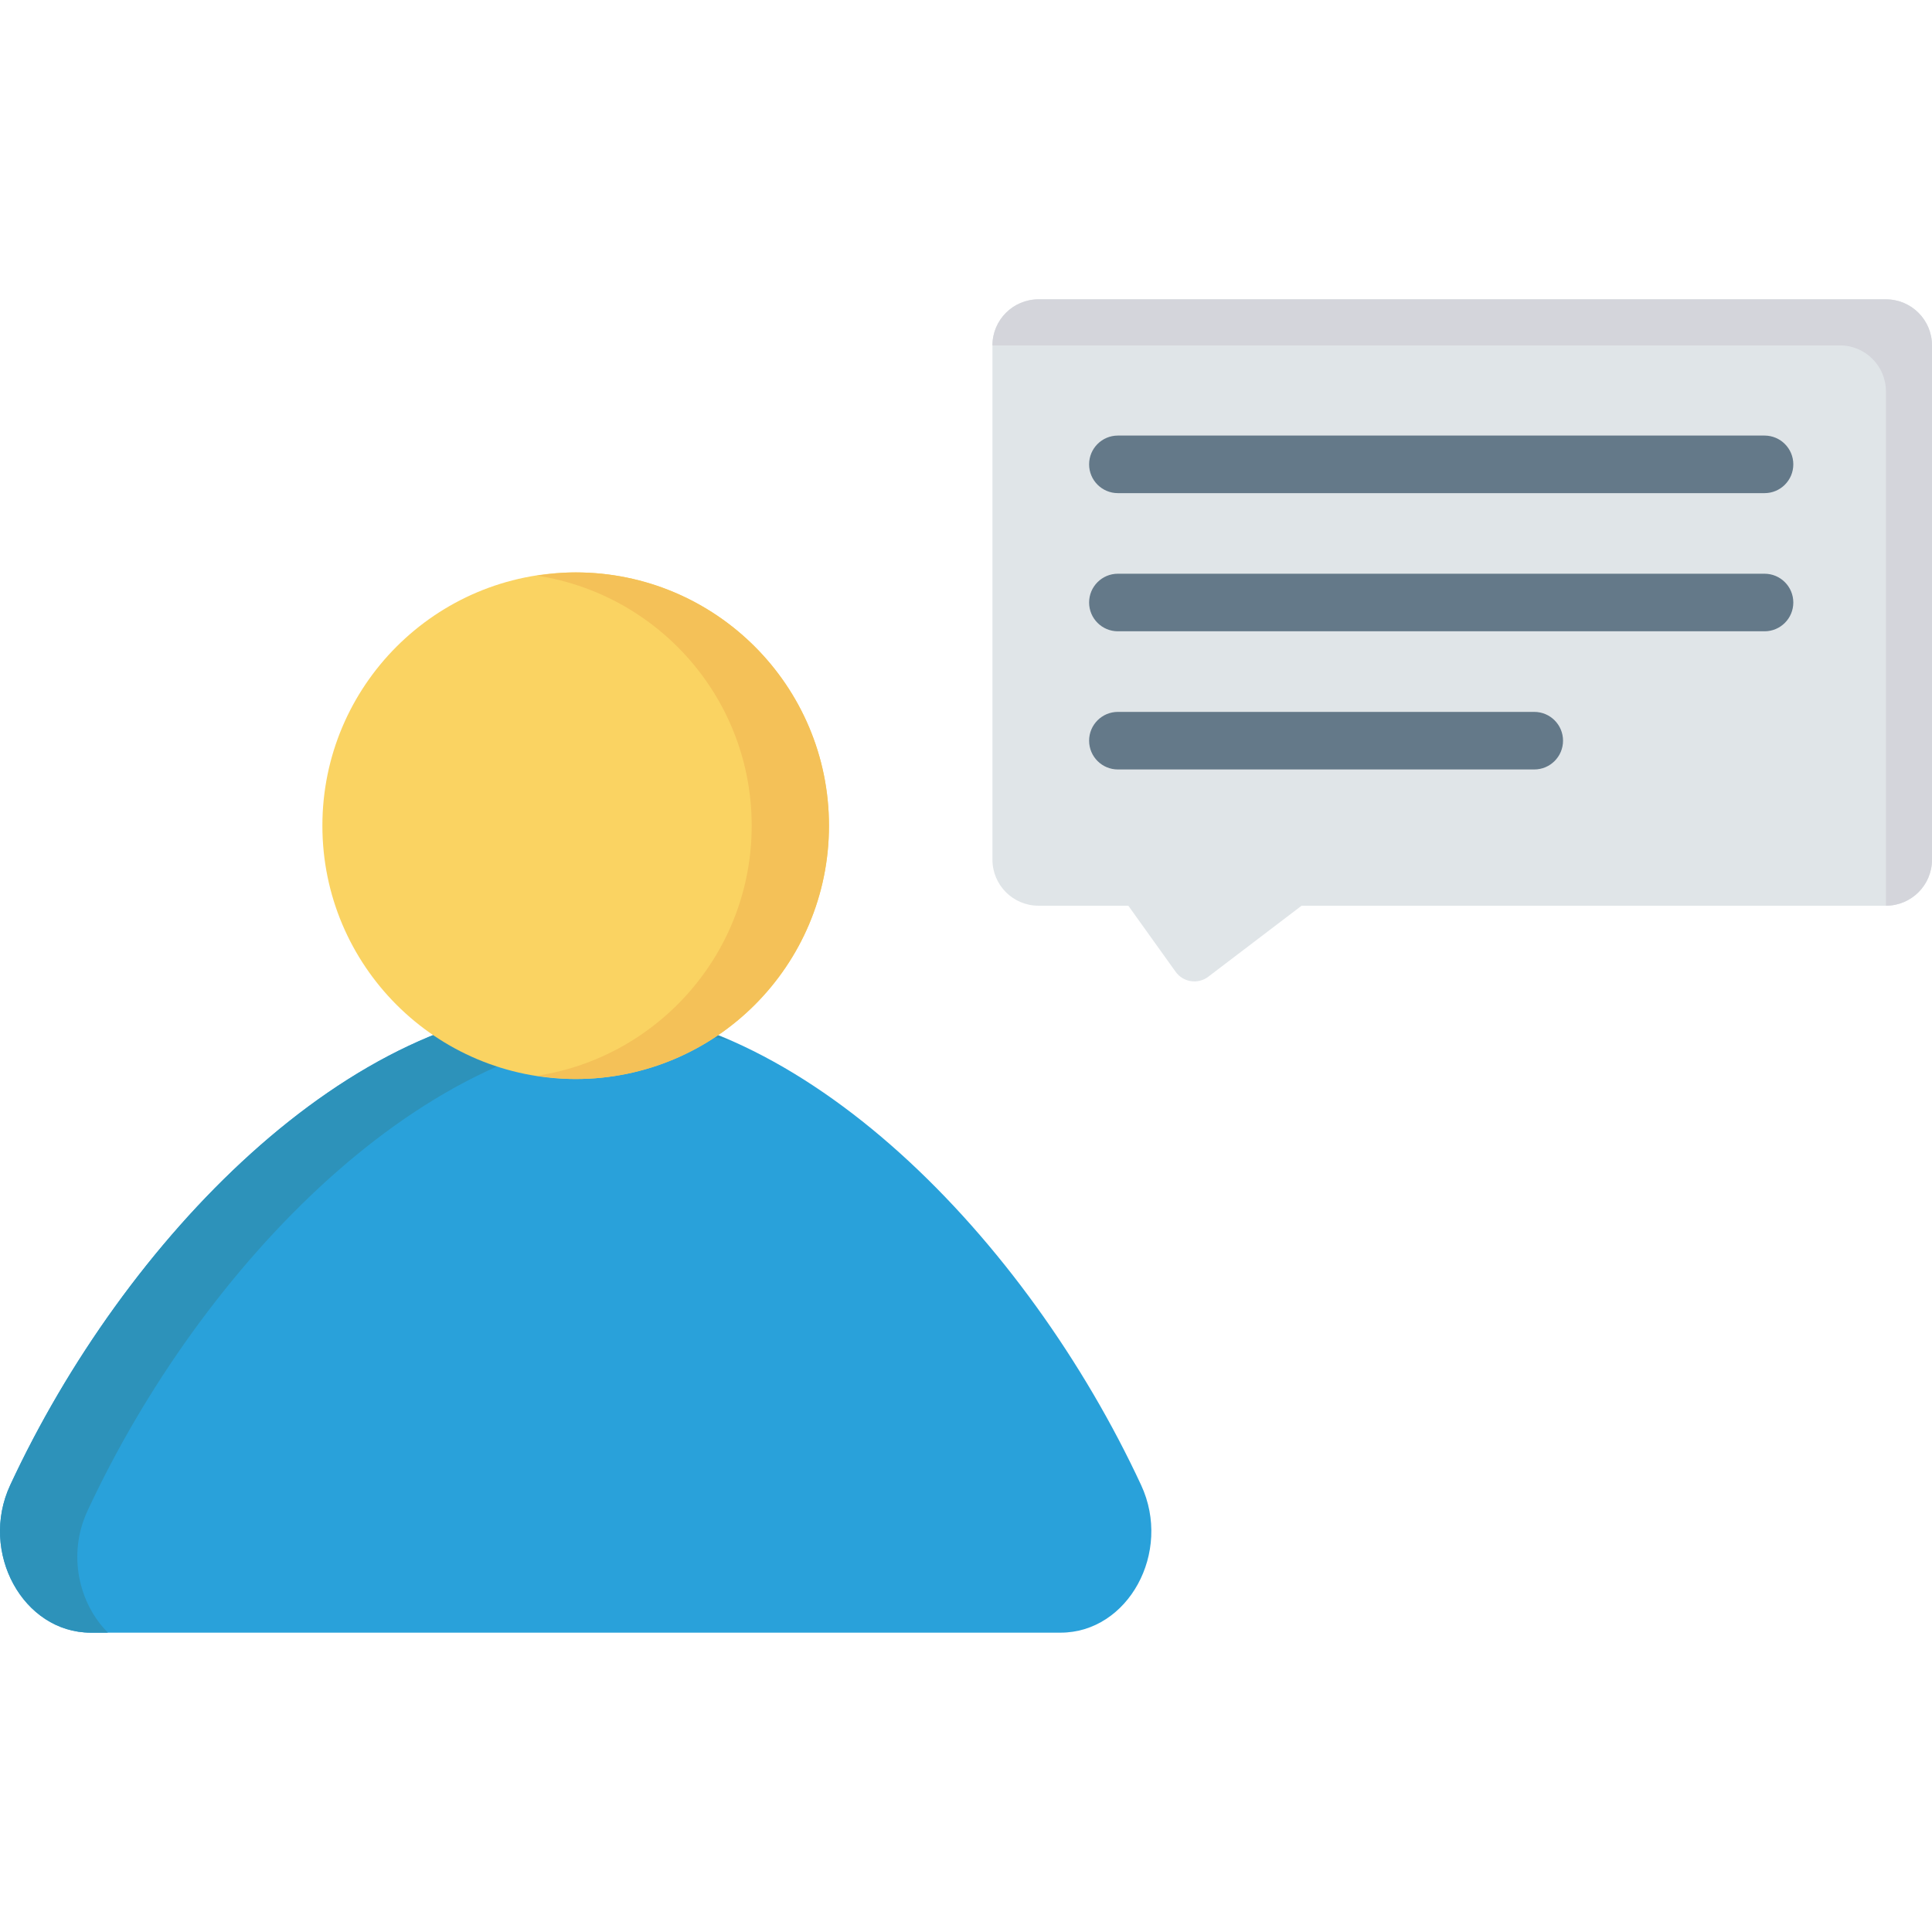 <?xml version="1.0" encoding="iso-8859-1"?>
<!-- Generator: Adobe Illustrator 19.0.0, SVG Export Plug-In . SVG Version: 6.00 Build 0)  -->
<svg version="1.1" id="Capa_1" xmlns="http://www.w3.org/2000/svg" xmlns:xlink="http://www.w3.org/1999/xlink" x="0px" y="0px"
	 viewBox="0 0 468.293 468.293" style="enable-background:new 0 0 468.293 468.293;" xml:space="preserve">
<path style="fill:#29A1DA;" d="M276.596,359.97c-27.647-59.475-82.428-116.235-137.059-116.235S30.124,300.495,2.477,359.97
	c-7.57,16.284,3.141,35.767,19.534,35.767h235.052C273.454,395.737,284.165,376.254,276.596,359.97z"/>
<path style="fill:#2D92BA;" d="M21.208,366.214c27.647-59.476,82.428-116.236,137.059-116.236c6.225,0,12.448,0.825,18.637,2.22
	c-12.248-5.347-24.805-8.463-37.369-8.463c-54.632,0-109.413,56.761-137.059,116.236c-7.57,16.284,3.141,35.767,19.534,35.767h4.152
	C19.113,388.675,16.294,376.786,21.208,366.214z"/>
<circle style="fill:#FAD362;" cx="139.539" cy="200.142" r="61.396"/>
<path style="fill:#F4C158;" d="M139.536,138.743c-3.193,0-6.305,0.319-9.366,0.789c29.45,4.52,52.03,29.892,52.03,60.607
	s-22.58,56.088-52.03,60.608c3.061,0.47,6.173,0.788,9.366,0.788c33.908,0,61.396-27.488,61.396-61.396
	C200.932,166.231,173.444,138.743,139.536,138.743z"/>
<path style="fill:#E0E5E8;" d="M457.13,72.555H251.72c-6.165,0-11.163,4.998-11.163,11.163v124.653
	c0,6.165,4.998,11.163,11.163,11.163h21.771l11.468,16.016c1.832,2.558,5.414,3.097,7.918,1.192l22.612-17.208h141.64
	c6.165,0,11.163-4.998,11.163-11.163V83.718C468.293,77.553,463.295,72.555,457.13,72.555z"/>
<path style="fill:#D4D5DB;" d="M457.13,72.555H251.72c-6.165,0-11.163,4.998-11.163,11.163h205.409
	c6.165,0,11.163,4.998,11.163,11.163v124.653c6.165,0,11.163-4.998,11.163-11.163V83.718
	C468.293,77.553,463.295,72.555,457.13,72.555z"/>
<g>
	<path style="fill:#647989;" d="M371.884,172.554H270.963c-3.854,0-6.977,3.123-6.977,6.977c0,3.854,3.123,6.977,6.977,6.977
		h100.921c3.854,0,6.977-3.123,6.977-6.977C378.861,175.677,375.738,172.554,371.884,172.554z"/>
	<path style="fill:#647989;" d="M427.699,139.065H270.963c-3.854,0-6.977,3.123-6.977,6.977c0,3.854,3.123,6.977,6.977,6.977
		h156.736c3.854,0,6.977-3.123,6.977-6.977C434.676,142.189,431.553,139.065,427.699,139.065z"/>
	<path style="fill:#647989;" d="M270.963,119.53h156.736c3.854,0,6.977-3.123,6.977-6.977c0-3.854-3.123-6.977-6.977-6.977H270.963
		c-3.854,0-6.977,3.123-6.977,6.977C263.987,116.407,267.11,119.53,270.963,119.53z"/>
</g>
<g>
</g>
<g>
</g>
<g>
</g>
<g>
</g>
<g>
</g>
<g>
</g>
<g>
</g>
<g>
</g>
<g>
</g>
<g>
</g>
<g>
</g>
<g>
</g>
<g>
</g>
<g>
</g>
<g>
</g>
</svg>
